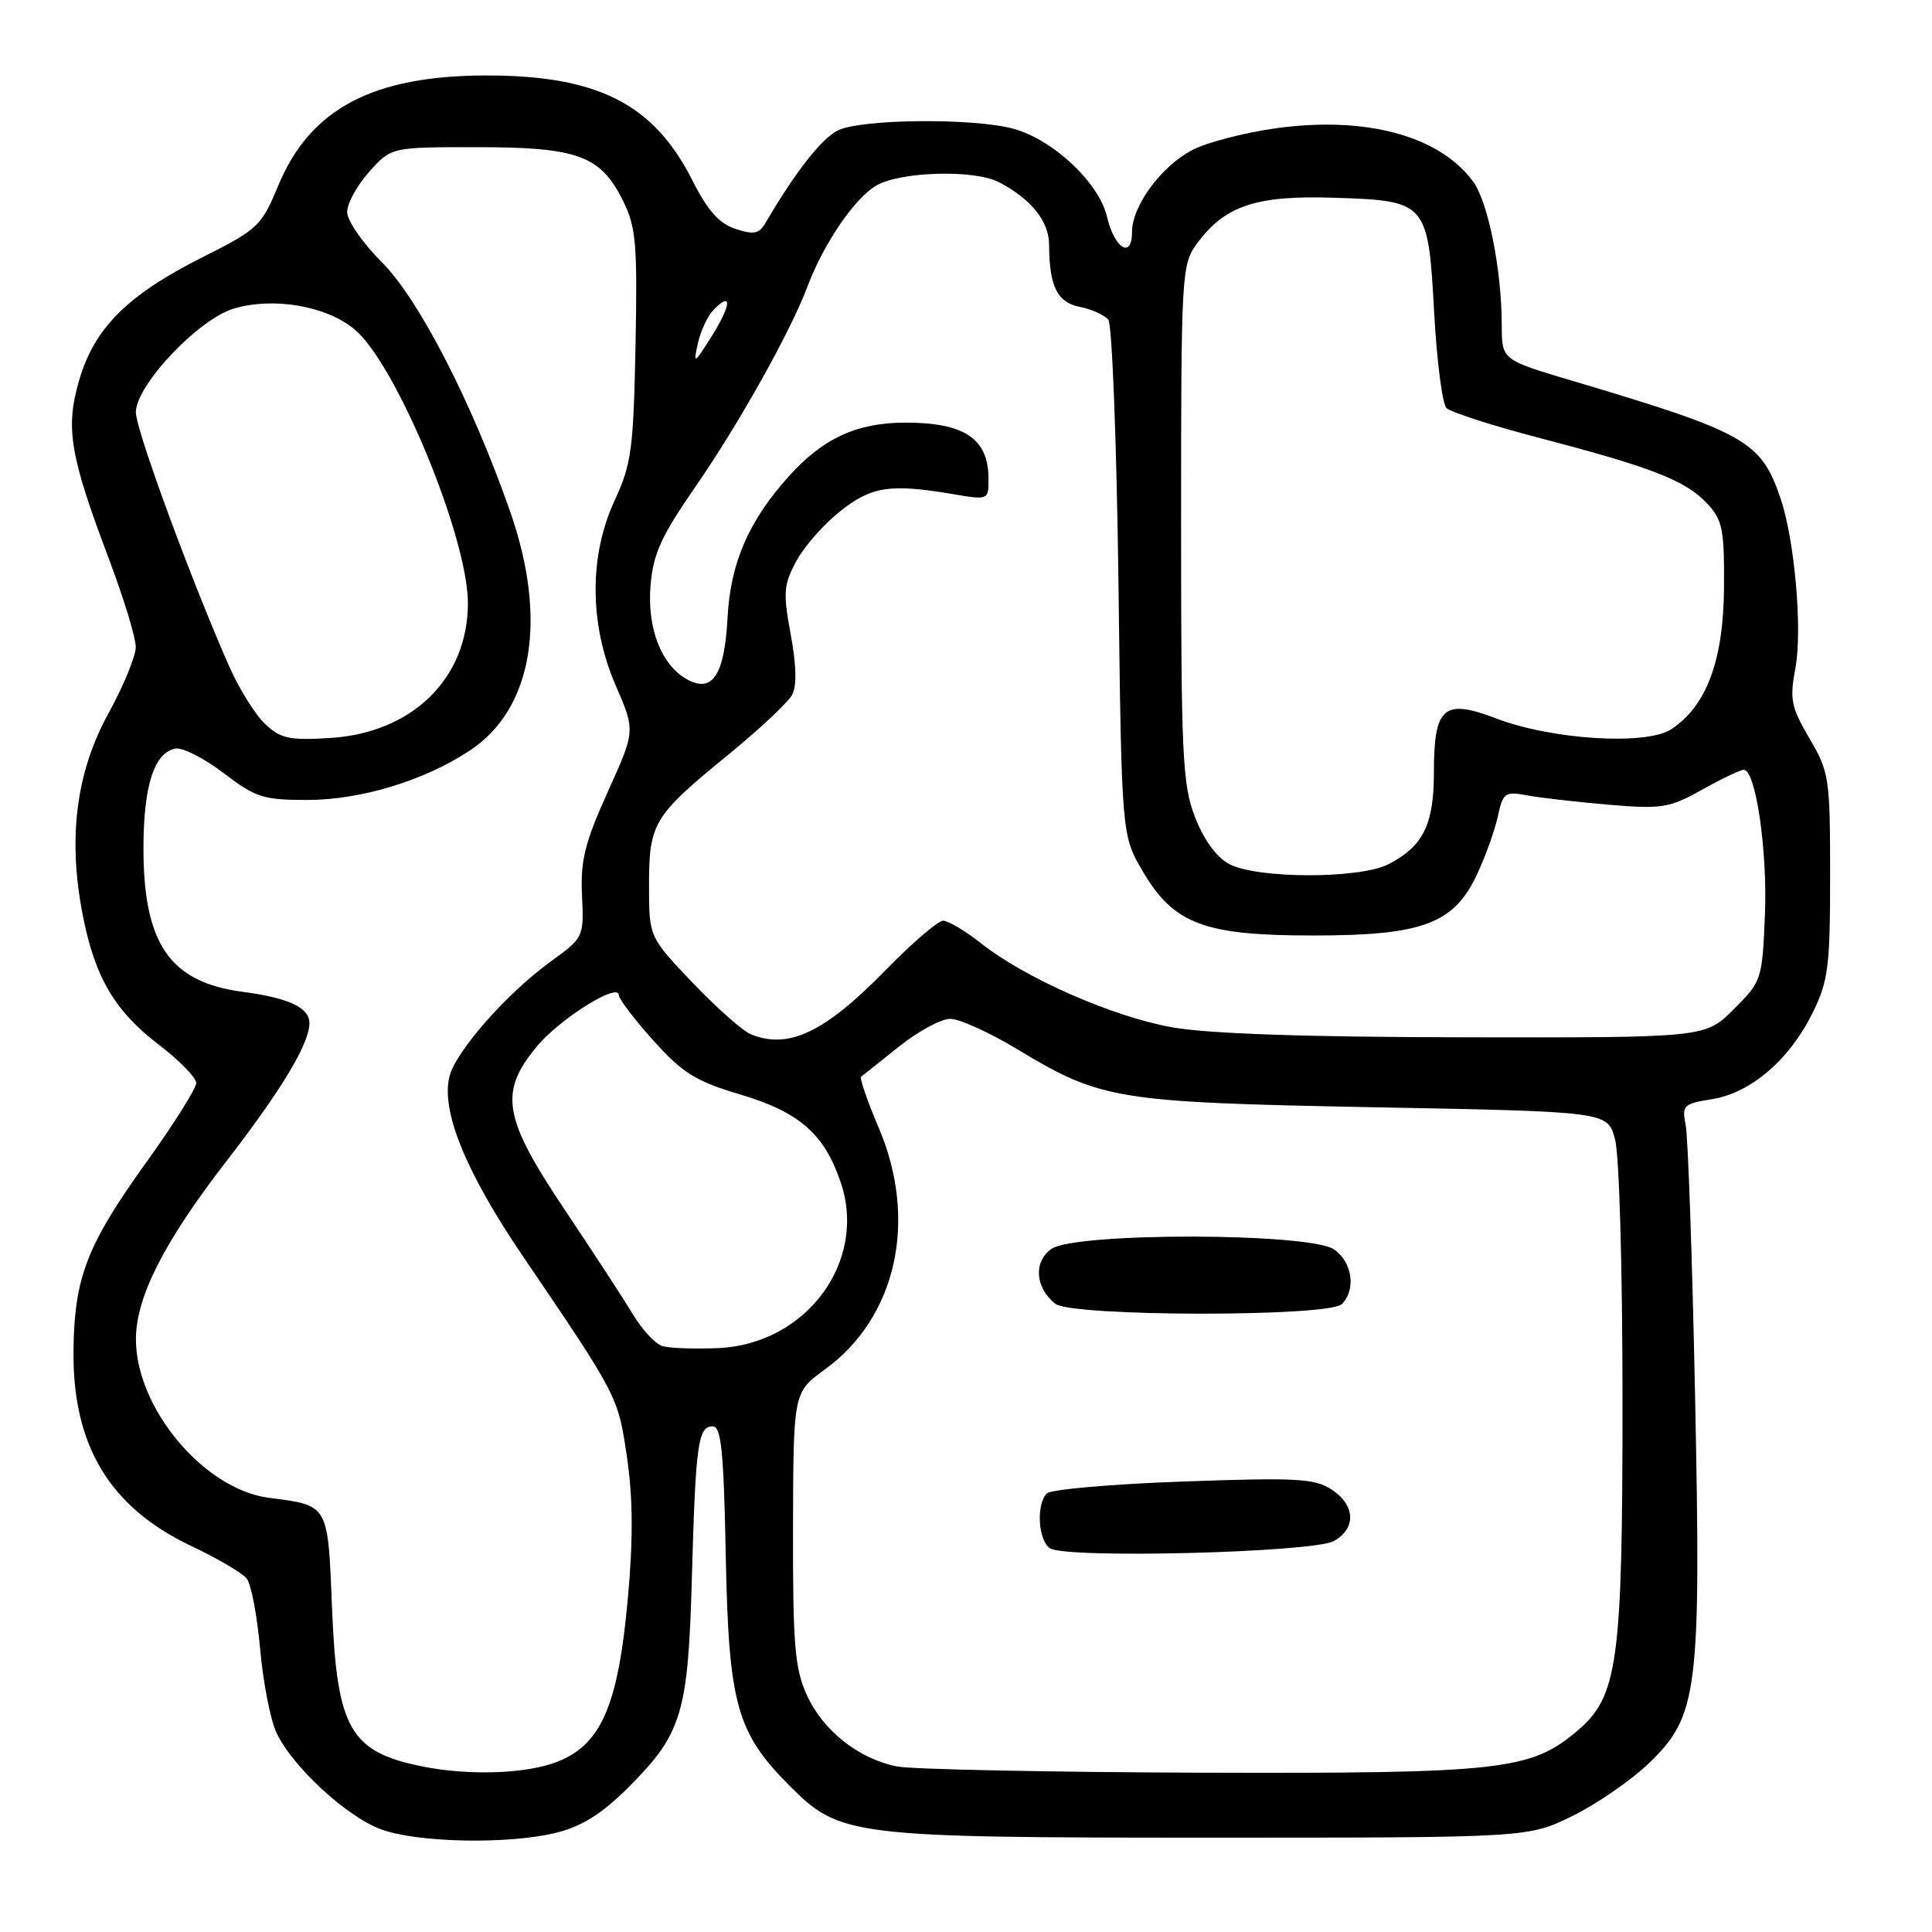 <?xml version="1.0" encoding="UTF-8" standalone="no"?>
<!DOCTYPE svg PUBLIC "-//W3C//DTD SVG 1.1//EN" "http://www.w3.org/Graphics/SVG/1.1/DTD/svg11.dtd" >
<svg xmlns="http://www.w3.org/2000/svg" xmlns:xlink="http://www.w3.org/1999/xlink" version="1.1" viewBox="0 0 256 256">
 <g >
 <path fill="currentColor"
d=" M 73.78 242.83 C 77.14 241.98 79.80 240.30 83.28 236.82 C 90.37 229.72 91.18 227.05 91.68 209.00 C 92.17 191.32 92.49 189.00 94.44 189.00 C 95.57 189.00 95.90 192.30 96.17 206.25 C 96.56 225.88 97.60 229.60 104.72 236.72 C 111.31 243.31 112.88 243.50 160.50 243.50 C 202.50 243.50 202.50 243.50 208.37 240.62 C 211.60 239.03 216.16 235.88 218.51 233.62 C 225.01 227.35 225.41 224.11 224.60 184.68 C 224.23 166.62 223.67 150.60 223.36 149.07 C 222.84 146.46 223.06 146.25 226.88 145.64 C 232.00 144.82 237.12 140.41 240.18 134.21 C 242.26 129.99 242.50 128.10 242.50 116.00 C 242.50 103.09 242.38 102.30 239.76 97.84 C 237.33 93.70 237.12 92.67 237.90 88.53 C 238.85 83.43 237.80 71.52 235.92 66.00 C 233.34 58.43 231.32 57.29 208.25 50.43 C 199.00 47.68 199.00 47.68 198.99 43.09 C 198.98 35.72 197.18 26.71 195.16 24.01 C 190.65 17.95 180.93 15.35 169.03 17.00 C 164.91 17.58 159.95 18.86 158.02 19.86 C 153.90 21.99 150.00 27.27 150.00 30.73 C 150.00 34.37 147.68 32.96 146.68 28.71 C 145.61 24.20 139.59 18.54 134.32 17.07 C 129.05 15.61 114.06 15.75 111.00 17.29 C 108.85 18.37 105.34 22.85 101.45 29.51 C 100.59 30.99 99.89 31.13 97.45 30.33 C 95.30 29.62 93.76 27.90 91.76 23.93 C 86.65 13.79 79.24 10.00 64.50 10.00 C 49.42 10.00 41.10 14.40 36.87 24.59 C 34.65 29.95 34.19 30.39 26.82 34.09 C 16.90 39.08 12.50 43.46 10.49 50.38 C 8.64 56.75 9.24 60.31 14.50 74.25 C 16.42 79.34 17.99 84.50 17.99 85.72 C 18.00 86.93 16.36 90.91 14.36 94.55 C 10.08 102.34 8.97 111.05 10.96 121.23 C 12.57 129.51 15.20 133.98 21.12 138.49 C 23.80 140.54 26.00 142.80 26.00 143.51 C 26.00 144.22 23.05 148.91 19.45 153.92 C 11.49 165.00 9.84 169.27 9.74 179.00 C 9.61 191.56 14.55 199.75 25.34 204.85 C 28.78 206.48 32.08 208.41 32.68 209.15 C 33.27 209.89 34.08 214.10 34.47 218.50 C 34.86 222.90 35.83 227.88 36.62 229.57 C 38.73 234.08 45.92 240.72 50.50 242.40 C 55.40 244.19 67.48 244.41 73.78 242.83 Z  M 56.00 234.07 C 46.40 232.15 44.64 229.09 44.00 213.15 C 43.44 199.22 43.60 199.50 35.64 198.47 C 27.03 197.36 17.99 186.57 18.01 177.43 C 18.02 171.86 21.75 164.53 30.02 153.84 C 37.32 144.40 41.00 138.27 41.00 135.58 C 41.00 133.51 38.29 132.24 32.14 131.42 C 22.48 130.14 18.99 125.05 19.01 112.28 C 19.03 104.07 20.43 99.73 23.25 99.19 C 24.18 99.01 27.05 100.47 29.62 102.43 C 33.84 105.66 34.89 106.00 40.67 106.00 C 47.81 106.00 56.21 103.45 62.27 99.44 C 70.59 93.93 72.59 82.06 67.60 67.79 C 62.54 53.32 55.52 39.68 50.61 34.76 C 48.07 32.23 46.00 29.23 46.00 28.09 C 46.00 26.96 47.31 24.56 48.92 22.77 C 51.83 19.50 51.83 19.50 63.17 19.50 C 76.50 19.50 79.55 20.60 82.50 26.50 C 84.28 30.07 84.47 32.14 84.21 45.75 C 83.94 59.47 83.67 61.52 81.47 66.25 C 78.03 73.63 78.07 82.73 81.59 90.85 C 84.19 96.83 84.19 96.83 80.52 104.95 C 77.49 111.66 76.90 114.03 77.12 118.64 C 77.37 124.20 77.36 124.23 72.90 127.46 C 67.15 131.63 60.39 139.32 59.56 142.62 C 58.41 147.19 61.70 155.28 69.23 166.37 C 81.93 185.08 81.88 184.98 83.08 193.10 C 83.87 198.50 83.91 203.93 83.19 211.85 C 81.91 225.92 79.69 231.11 73.93 233.41 C 69.87 235.04 62.24 235.32 56.00 234.07 Z  M 118.91 234.07 C 113.78 233.07 109.06 229.34 106.91 224.60 C 105.31 221.08 105.05 217.97 105.08 202.50 C 105.12 184.50 105.12 184.50 109.29 181.47 C 118.79 174.58 121.66 161.73 116.45 149.47 C 114.93 145.90 113.87 142.84 114.10 142.67 C 114.32 142.51 116.57 140.71 119.10 138.69 C 121.63 136.66 124.70 135.00 125.91 135.00 C 127.12 135.00 131.12 136.81 134.80 139.03 C 145.93 145.75 147.88 146.06 182.24 146.72 C 212.99 147.30 212.99 147.30 213.99 150.90 C 214.56 152.94 214.99 167.95 214.99 185.57 C 215.00 220.41 214.39 224.81 208.94 229.40 C 202.78 234.58 198.89 235.01 159.07 234.89 C 138.96 234.82 120.89 234.45 118.91 234.07 Z  M 176.75 204.19 C 179.74 202.51 179.60 199.44 176.44 197.37 C 174.20 195.90 171.77 195.77 156.78 196.31 C 147.37 196.64 139.25 197.35 138.71 197.89 C 137.28 199.32 137.55 204.09 139.12 205.15 C 141.22 206.56 174.03 205.73 176.75 204.19 Z  M 177.80 172.80 C 179.71 170.89 179.20 167.25 176.78 165.56 C 173.59 163.33 142.48 163.27 139.31 165.49 C 136.92 167.17 137.16 170.63 139.82 172.75 C 141.98 174.48 176.08 174.52 177.80 172.80 Z  M 87.79 178.37 C 86.85 178.09 85.09 176.21 83.88 174.18 C 82.66 172.16 78.59 165.91 74.83 160.30 C 66.67 148.11 66.09 144.77 71.10 138.70 C 74.14 135.01 82.00 130.08 82.00 131.87 C 82.00 132.37 84.06 135.07 86.57 137.87 C 90.47 142.20 92.18 143.27 98.07 145.02 C 105.92 147.36 109.21 150.23 111.39 156.64 C 114.97 167.14 106.85 178.13 95.15 178.63 C 92.04 178.76 88.73 178.65 87.79 178.37 Z  M 99.50 137.05 C 98.40 136.60 94.91 133.51 91.75 130.19 C 86.00 124.15 86.00 124.15 86.00 117.30 C 86.00 109.05 86.57 108.11 96.53 99.98 C 100.64 96.62 104.43 93.06 104.96 92.07 C 105.60 90.89 105.53 88.13 104.77 84.06 C 103.75 78.53 103.83 77.48 105.51 74.36 C 106.54 72.43 109.16 69.46 111.32 67.75 C 115.49 64.44 117.93 64.07 126.25 65.47 C 131.00 66.27 131.00 66.27 130.98 63.39 C 130.96 58.12 127.80 56.00 119.97 56.00 C 113.57 56.00 109.08 58.06 104.57 63.06 C 99.20 69.00 96.78 74.58 96.40 81.91 C 96.00 89.39 94.43 91.83 91.13 90.07 C 87.66 88.21 85.73 83.31 86.20 77.57 C 86.55 73.38 87.61 71.05 92.15 64.49 C 97.90 56.17 104.71 44.02 106.98 38.00 C 109.15 32.26 113.20 26.31 116.09 24.60 C 119.26 22.73 129.05 22.44 132.32 24.12 C 136.61 26.34 139.00 29.30 139.01 32.42 C 139.04 37.96 140.08 40.07 143.11 40.67 C 144.67 40.98 146.36 41.75 146.86 42.37 C 147.36 42.99 147.96 58.62 148.20 77.09 C 148.62 110.68 148.62 110.68 151.41 115.43 C 155.51 122.44 159.54 123.96 174.00 123.96 C 188.49 123.96 192.65 122.41 195.71 115.87 C 196.83 113.47 198.08 109.99 198.48 108.15 C 199.15 105.04 199.42 104.84 202.35 105.39 C 204.08 105.71 208.95 106.27 213.16 106.63 C 220.22 107.22 221.19 107.07 225.53 104.64 C 228.13 103.19 230.61 102.00 231.05 102.00 C 232.65 102.00 234.22 112.76 233.86 121.27 C 233.51 129.80 233.43 130.04 229.73 133.73 C 225.96 137.50 225.96 137.50 194.23 137.45 C 172.99 137.42 160.12 136.98 155.30 136.12 C 147.41 134.71 135.83 129.62 129.96 124.97 C 127.90 123.34 125.65 122.00 124.97 122.00 C 124.29 122.00 120.85 124.96 117.32 128.57 C 109.29 136.80 104.48 139.09 99.50 137.05 Z  M 162.84 114.47 C 161.18 113.58 159.48 111.22 158.34 108.26 C 156.68 103.97 156.50 100.10 156.50 69.32 C 156.50 36.33 156.57 35.05 158.57 32.32 C 162.29 27.25 166.39 25.87 176.72 26.20 C 189.12 26.60 189.23 26.74 190.04 41.53 C 190.39 47.88 191.12 53.52 191.67 54.07 C 192.22 54.62 197.81 56.42 204.09 58.06 C 218.90 61.93 223.34 63.67 226.18 66.69 C 228.25 68.90 228.49 70.11 228.44 77.84 C 228.38 87.50 226.12 93.56 221.45 96.63 C 218.13 98.80 205.67 98.03 198.23 95.19 C 191.29 92.54 190.00 93.66 190.00 102.35 C 190.00 109.26 188.58 112.13 183.99 114.51 C 180.18 116.48 166.49 116.46 162.84 114.47 Z  M 35.13 95.93 C 33.82 94.70 31.69 91.28 30.39 88.34 C 25.36 76.97 18.00 56.95 18.00 54.64 C 18.00 51.06 26.27 42.30 30.98 40.89 C 36.23 39.32 43.29 40.54 47.00 43.66 C 52.53 48.30 62.00 71.22 62.00 79.93 C 62.00 89.91 54.62 97.12 43.73 97.79 C 38.35 98.12 37.18 97.87 35.13 95.93 Z  M 92.47 45.50 C 92.84 43.85 93.77 41.85 94.54 41.06 C 97.03 38.51 96.92 40.39 94.33 44.51 C 91.95 48.29 91.85 48.34 92.47 45.50 Z "/>
</g>
</svg>